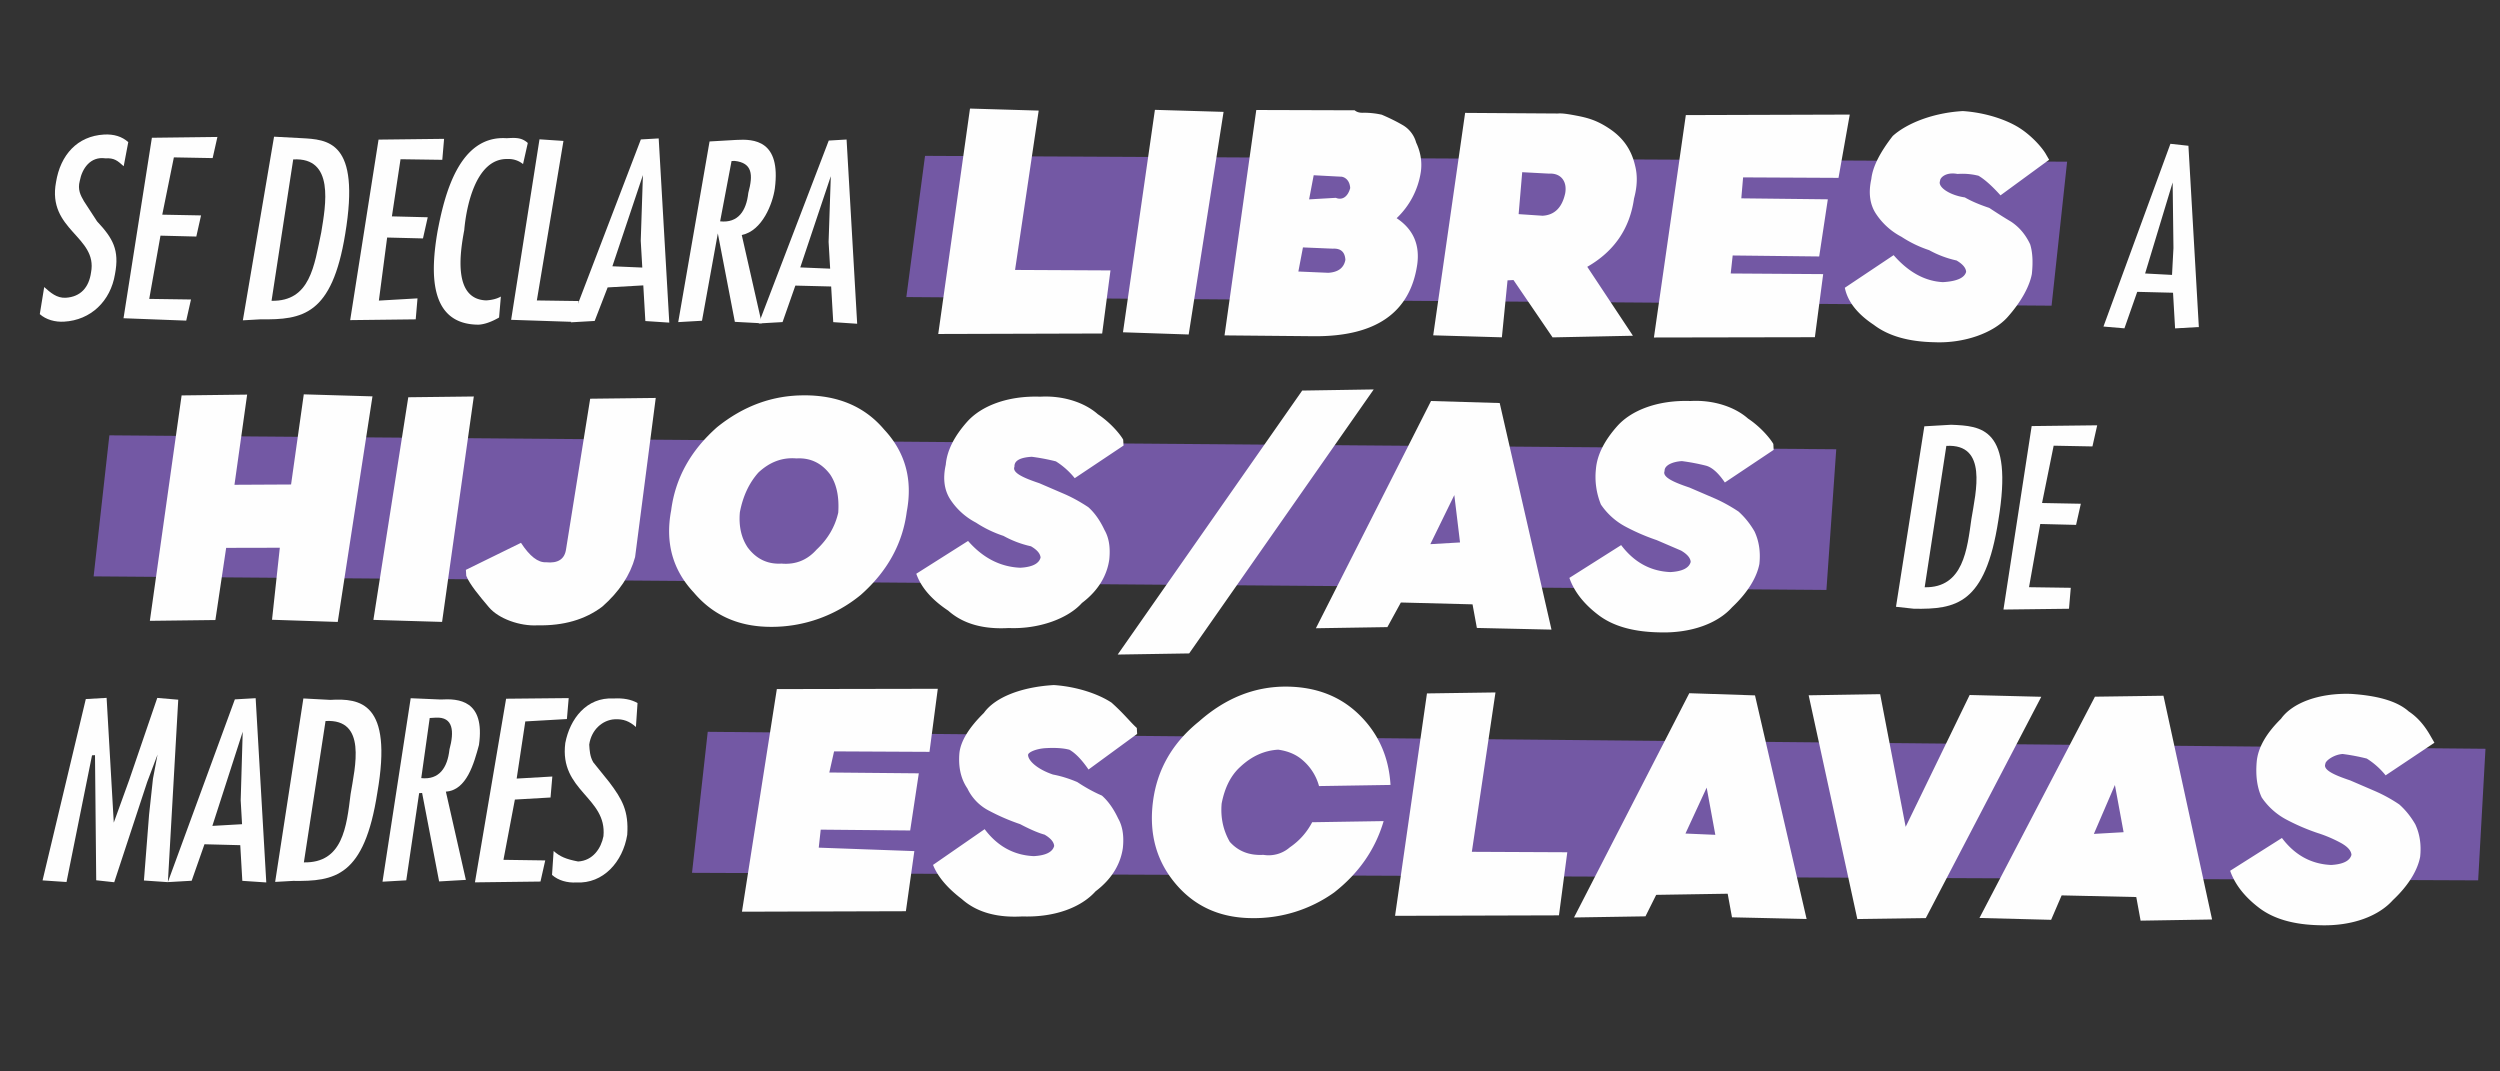 <svg xmlns="http://www.w3.org/2000/svg" width="84" height="36" fill="none" viewBox="0 0 84 36">
  <rect x="0" y="0" width="84" height="36" fill="#333333" stroke="none"/>
  <g class="2-2-texto">
    <g class="&lt;Group&gt;">
      <g class="&lt;Group&gt;">
        <path fill="#FEFEFE" d="M4.156 5.585c-.21-.188-.316-.282-.616-.265-.505-.071-.781.345-.858.75-.083.306.029.5.14.693l.44.676c.533.57.756.958.602 1.769-.148.91-.813 1.549-1.711 1.6-.3.018-.605-.065-.816-.253l.148-.91c.211.188.422.376.722.36.5-.03.781-.346.852-.851.23-1.215-1.483-1.417-1.176-3.038.148-.91.713-1.543 1.611-1.595.333-.019.605.066.816.254l-.154.81Zm3.149-.983-.16.71-1.303-.024-.39 1.925 1.303.025-.159.71-1.204-.03-.378 2.125 1.403.02-.16.71-2.107-.08.953-6.064 2.202-.027Z" class="&lt;Compound Path&gt;"/>
        <path fill="#FEFEFE" fill-rule="evenodd" d="M10.112 4.641c.904.048 2.008.085 1.487 3.22-.444 2.73-1.436 2.887-2.84 2.868l-.599.034 1.048-6.17.904.048Zm-.26.716-.728 4.75c1.304.025 1.434-1.184 1.67-2.3.149-.91.456-2.53-.942-2.45Z" class="&lt;Compound Path&gt;" clip-rule="evenodd"/>
        <path fill="#FEFEFE" d="m14.921 4.665-.06.705-1.403-.02-.29 1.92 1.204.03-.16.711-1.204-.03-.278 2.119 1.298-.075-.06.705-2.202.026.953-6.065 2.202-.026Zm2.654.849a.764.764 0 0 0-.511-.171c-1.104-.037-1.406 1.684-1.465 2.388-.154.81-.367 2.325.737 2.362.2-.012.364-.055.493-.129l-.06.705c-.258.148-.487.228-.687.24-1.703-.003-1.607-1.811-1.382-3.126.23-1.215.715-3.247 2.324-3.139.3-.017.499-.029.71.16l-.16.71Zm1.357-.779-.894 5.36 1.404.02-.06.704-2.208-.073.953-6.065.805.054Z" class="&lt;Compound Path&gt;"/>
        <path fill="#FEFEFE" fill-rule="evenodd" d="m22.132 4.65.356 6.19-.804-.053-.069-1.198-1.198.068-.436 1.127-.799.046 2.351-6.145.6-.034Zm-.603 3.441.073-2.208-1.026 3.064 1.005.043-.052-.899Zm2.311-3.338.9-.052c.599-.035 1.503.014 1.295 1.628-.07.505-.419 1.427-1.112 1.567l.672 2.966-.904-.048-.572-2.972-.532 2.935-.799.046 1.053-6.07Zm1.303 1.728c.165-.61.142-1.01-.463-1.075l-.1.005-.384 2.026c.605.065.881-.352.947-.956Z" class="&lt;Compound Path&gt;" clip-rule="evenodd"/>
        <path fill="#FEFEFE" fill-rule="evenodd" d="m28.445 4.688.356 6.19-.804-.054-.07-1.198-1.203-.03-.43 1.226-.8.046 2.352-6.145.599-.035Zm-.604 3.44.074-2.207-1.026 3.064 1.004.042-.052-.899Z" class="&lt;Compound Path&gt;" clip-rule="evenodd"/>
      </g>
      <g class="&lt;Group&gt;">
        <path fill="#FEFEFE" d="m3.582 23.447.258 4.493-.017-.3.518-1.432.943-2.758.705.06-.348 6.13-.805-.055.173-2.213.131-1.21.154-.81-.348.922-1.108 3.369-.605-.066-.041-4.204-.1.006-.857 4.256-.805-.054 1.453-6.093.699-.04Z" class="&lt;Compound Path&gt;"/>
        <path fill="#FEFEFE" fill-rule="evenodd" d="m8.59 23.46.357 6.19-.805-.054-.069-1.198-1.203-.031-.43 1.226-.8.046 2.251-6.14.7-.04Zm-.503 3.434.068-2.307-1.02 3.163.998-.057-.046-.799Zm3.011-3.378c.998-.058 2.108.079 1.581 3.114-.438 2.83-1.43 2.987-2.834 2.968l-.6.034.948-6.164.905.048Zm-.16.71-.728 4.75c1.303.025 1.434-1.185 1.57-2.294.149-.91.556-2.536-.842-2.456Zm2.862-.766 1.003.043c.6-.035 1.503.013 1.29 1.528-.165.61-.413 1.526-1.112 1.567l.672 2.966-.899.052-.571-2.972-.1.005-.433 2.93-.798.046.947-6.165Zm1.3 1.729c.166-.611.137-1.11-.462-1.076l-.2.012-.284 2.02c.605.065.881-.352.947-.956Z" class="&lt;Compound Path&gt;" clip-rule="evenodd"/>
        <path fill="#FEFEFE" d="m19.108 23.456-.06.704-1.398.08-.29 1.92 1.198-.069-.06.705-1.198.069-.384 2.025 1.404.02-.16.71-2.202.027 1.047-6.17 2.103-.021Zm2.259.971c-.211-.188-.416-.276-.716-.259-.4.023-.782.345-.853.85.012.2.023.4.135.594l.54.67c.433.576.656.964.602 1.768-.148.91-.807 1.65-1.711 1.601-.3.017-.605-.065-.816-.254l.054-.804c.211.188.416.276.822.353.499-.028.775-.445.852-.85.125-1.31-1.49-1.517-1.282-3.131.154-.81.713-1.544 1.617-1.496.333-.019.602.032.81.154l-.054.804Z" class="&lt;Compound Path&gt;"/>
      </g>
      <g class="&lt;Group&gt;">
        <path fill="#FEFEFE" fill-rule="evenodd" d="m73.531 4.898.35 6.09-.798.046-.069-1.198-1.203-.03-.43 1.226-.705-.06 2.25-6.14.605.066Zm-.503 3.435-.027-2.202-.925 3.058.904.048.048-.904Z" class="&lt;Compound Path&gt;" clip-rule="evenodd"/>
      </g>
      <g class="&lt;Group&gt;">
        <path fill="#FEFEFE" fill-rule="evenodd" d="M65.557 14.272c1.004.042 2.108.079 1.587 3.214-.438 2.83-1.43 2.987-2.834 2.968l-.605-.066.953-6.064.899-.052Zm-.16.71-.728 4.75c1.303.025 1.428-1.284 1.57-2.294.149-.91.556-2.536-.842-2.456Z" class="&lt;Compound Path&gt;" clip-rule="evenodd"/>
        <path fill="#FEFEFE" d="m70.466 14.29-.16.71-1.303-.025-.39 1.926 1.303.025-.16.71-1.203-.03-.378 2.124 1.403.02-.06.704-2.202.027.948-6.165 2.202-.026Z" class="&lt;Compound Path&gt;"/>
      </g>
      <g class="&lt;Group&gt;">
        <g class="&lt;Group&gt;">
          <path fill="#7358A4" d="m68.933 10.271-38.48-.29.628-4.744 38.374.196-.522 4.838Z" class="&lt;Path&gt;"/>
        </g>
        <g class="&lt;Group&gt;">
          <g class="&lt;Group&gt;">
            <path fill="#FEFEFE" d="m34.9 3.716-.794 5.354 3.206.016-.279 2.12-5.508.016 1.067-7.574 2.308.068Zm2.832 7.449 1.073-7.474 2.307.068-1.172 7.48-2.208-.074Z" class="&lt;Compound Path&gt;"/>
            <path fill="#FEFEFE" fill-rule="evenodd" d="m41.144 11.27 1.067-7.574 3.306.01c.07.062.172.09.305.082a2.74 2.74 0 0 1 .605.066c.273.117.514.237.721.359a.97.97 0 0 1 .434.576c.153.325.205.656.157.992a2.696 2.696 0 0 1-.812 1.55c.556.368.786.89.691 1.563-.24 1.616-1.397 2.417-3.468 2.403l-3.006-.028Zm2.48-2.147 1.005.043c.333-.02.525-.164.576-.434-.015-.266-.156-.392-.422-.377l-1.004-.042-.154.81Zm.362-2.424.899-.052c.205.088.399-.023.482-.328-.018-.3-.223-.388-.323-.383l-.904-.048-.154.81Zm10.881 4.582-2.7.055-1.314-1.927-.2.011-.19 1.914-2.307-.067 1.072-7.474 3.106.021c.1-.006.2-.011.605.066.405.076.71.159 1.127.436.417.276.739.658.873 1.251.086.33.074.697-.036 1.104-.142 1.01-.666 1.775-1.571 2.294l1.535 2.316Zm-3.721-5.495-.12 1.409.805.054c.4-.023.652-.271.758-.745.077-.405-.14-.693-.54-.67l-.903-.048Z" class="&lt;Compound Path&gt;" clip-rule="evenodd"/>
            <path fill="#FEFEFE" d="m58.568 5.96-.06.704 2.907.033-.29 1.92-2.907-.033-.066.605 3.107.021-.279 2.12-5.408.01 1.072-7.473 5.508-.017-.378 2.126-3.206-.016Zm5.058 2.613c.5.573 1.052.875 1.655.907.466-.027.726-.142.781-.346-.007-.133-.115-.26-.322-.382a3.403 3.403 0 0 1-.921-.347 3.913 3.913 0 0 1-.928-.448 2.298 2.298 0 0 1-.844-.753c-.22-.32-.275-.718-.17-1.192.044-.403.284-.884.72-1.444.475-.428 1.357-.779 2.355-.836.804.054 1.52.313 1.937.59.416.276.739.658.85.852l.112.194-1.634 1.196c-.286-.318-.532-.537-.74-.659a2.216 2.216 0 0 0-.704-.06c-.405-.076-.593.135-.587.235-.089.205.328.482.832.553.208.121.482.24.822.353.278.184.52.337.728.46.278.183.493.438.645.763.082.263.1.595.057.999-.077.405-.347.921-.818 1.449-.47.528-1.451.885-2.455.842-.87-.016-1.548-.211-2.037-.584-.556-.368-.88-.784-.974-1.246l1.64-1.096Z" class="&lt;Compound Path&gt;"/>
          </g>
        </g>
      </g>
      <g class="&lt;Group&gt;">
        <g class="&lt;Group&gt;">
          <path fill="#7358A4" d="m61.369 19.822-58.223-.456.529-4.739 58.023.468-.33 4.727Z" class="&lt;Path&gt;"/>
        </g>
        <g class="&lt;Group&gt;">
          <g class="&lt;Group&gt;">
            <path fill="#FEFEFE" d="m9.14 20.824.262-2.42-1.803.004-.362 2.425-2.202.027 1.067-7.574 2.202-.027-.426 3.03 1.902-.01.427-3.029 2.308.068-1.167 7.579-2.208-.073Zm3.406.004 1.172-7.48 2.202-.026-1.066 7.574-2.308-.068Zm3.108-1.681 1.851-.908c.293.45.573.668.84.653.402.043.628-.103.675-.44l.81-5.055 2.203-.026-.694 5.348c-.165.61-.534 1.166-1.106 1.667-.576.434-1.298.642-2.168.625-.599.035-1.314-.224-1.637-.607-.322-.382-.645-.764-.762-1.058l-.012-.2Z" class="&lt;Compound Path&gt;"/>
            <path fill="#FEFEFE" fill-rule="evenodd" d="M27.037 13.283c1.135.002 2.025.385 2.67 1.149.711.76.965 1.68.76 2.76-.139 1.077-.653 2.008-1.542 2.794a4.712 4.712 0 0 1-3.044 1.076c-1.068-.005-1.925-.39-2.57-1.154-.712-.76-.965-1.68-.76-2.76.138-1.077.652-2.008 1.542-2.794.894-.72 1.875-1.076 2.944-1.07Zm-.777 5.654c.47.04.861-.116 1.175-.468.38-.356.623-.77.73-1.244.036-.536-.056-.965-.275-1.287-.289-.383-.666-.562-1.132-.535-.47-.04-.895.118-1.275.474-.314.352-.522.798-.624 1.338-.04.47.05.865.268 1.186.29.384.667.563 1.133.536Z" class="&lt;Compound Path&gt;" clip-rule="evenodd"/>
            <path fill="#FEFEFE" d="M32.527 18.176c.5.572 1.085.872 1.754.9.4-.022.627-.136.682-.34-.008-.132-.115-.26-.323-.381a3.406 3.406 0 0 1-.921-.348 3.912 3.912 0 0 1-.927-.447 2.298 2.298 0 0 1-.845-.753c-.219-.321-.275-.719-.169-1.192.04-.47.28-.951.718-1.444.471-.528 1.352-.88 2.456-.842.799-.046 1.515.213 1.937.59.417.276.74.658.85.852l.012.2-1.64 1.096a2.545 2.545 0 0 0-.633-.565 6.928 6.928 0 0 0-.81-.154c-.4.023-.593.134-.582.334-.088.206.322.382.833.553l.822.354c.274.117.55.269.827.453.211.188.393.445.545.77.149.258.201.59.158.992-.072.505-.342 1.022-.918 1.456-.47.527-1.452.884-2.456.842-.865.05-1.544-.145-2.037-.584-.555-.369-.913-.782-1.073-1.24l1.74-1.102Zm5.027 3.817 6.2-8.87 2.403-.038-6.201 8.87-2.402.038Z" class="&lt;Compound Path&gt;"/>
            <path fill="#FEFEFE" fill-rule="evenodd" d="m50.39 13.542 1.74 7.613-2.507-.056-.146-.793-2.408-.062-.453.827-2.402.038 3.868-7.635 2.308.068Zm-2.331 4.742.998-.058-.192-1.591-.806 1.649Z" class="&lt;Compound Path&gt;" clip-rule="evenodd"/>
            <path fill="#FEFEFE" d="M54.47 18.315c.435.576.986.879 1.656.907.399-.023.626-.136.681-.34-.007-.133-.115-.26-.322-.382l-.822-.353a7.006 7.006 0 0 1-1.027-.442 2.298 2.298 0 0 1-.845-.753 2.462 2.462 0 0 1-.168-1.192c.04-.47.279-.951.718-1.444.47-.528 1.352-.879 2.456-.842.798-.046 1.514.213 1.937.59.416.276.739.658.85.852l.011.2-1.64 1.096c-.218-.322-.43-.51-.633-.565a6.912 6.912 0 0 0-.81-.154c-.3.018-.593.135-.582.334-.088.206.323.383.834.554l.821.353c.274.118.55.269.828.453.21.188.39.412.539.67.152.325.207.69.163 1.093-.077.405-.348.921-.918 1.455-.47.528-1.352.879-2.456.842-.869-.017-1.548-.211-2.036-.584-.49-.372-.814-.788-.974-1.246l1.74-1.102Z" class="&lt;Compound Path&gt;"/>
          </g>
        </g>
      </g>
      <g class="&lt;Group&gt;">
        <g class="&lt;Group&gt;">
          <path fill="#7358A4" d="m83.266 29.58-60.014-.253.528-4.738 59.732.57-.246 4.42Z" class="&lt;Path&gt;"/>
        </g>
        <g class="&lt;Group&gt;">
          <g class="&lt;Group&gt;">
            <path fill="#FEFEFE" d="m28.025 25.246-.16.71 3.007.028-.29 1.92-3.006-.028-.066.605 3.212.116-.284 2.02-5.508.016 1.172-7.48 5.408-.01-.279 2.119-3.206-.016Zm5.059 2.614c.433.576.985.878 1.654.906.4-.023.627-.136.682-.34-.008-.133-.115-.26-.322-.382-.204-.055-.478-.172-.822-.353a6.996 6.996 0 0 1-1.027-.442 1.624 1.624 0 0 1-.745-.758c-.219-.321-.308-.717-.268-1.187.043-.403.318-.853.823-1.35.37-.521 1.252-.873 2.35-.936.805.054 1.52.313 1.938.59.422.376.639.664.85.852l.011.2-1.634 1.196c-.219-.321-.432-.543-.639-.664-.203-.055-.472-.073-.804-.054-.3.017-.594.134-.588.234.011.2.328.482.839.653.27.051.542.136.816.253.278.185.553.336.827.454.212.188.393.444.546.77.148.258.2.589.157.992-.072.505-.342 1.021-.918 1.455-.47.528-1.352.88-2.456.843-.865.05-1.544-.145-2.037-.584-.489-.373-.811-.755-.967-1.147l1.734-1.201Zm13.406-.27c-.279.95-.834 1.75-1.665 2.399a4.634 4.634 0 0 1-2.755.86c-1.068-.006-1.925-.39-2.57-1.155-.645-.764-.898-1.684-.76-2.76.138-1.077.654-1.975 1.548-2.694.89-.786 1.869-1.176 2.937-1.17 1.002.008 1.822.328 2.46.96.637.63.982 1.412 1.036 2.344l-2.402.038a1.743 1.743 0 0 0-.55-.87c-.212-.188-.486-.306-.822-.353-.466.027-.89.218-1.27.574-.317.285-.527.698-.63 1.238-.04.47.052.898.275 1.286.285.318.661.463 1.127.436a1.08 1.08 0 0 0 .887-.251c.321-.219.572-.5.753-.845l2.401-.038Zm3.758-4.324-.794 5.355 3.207.015-.28 2.12-5.507.016 1.072-7.473 2.302-.033Z" class="&lt;Compound Path&gt;"/>
            <path fill="#FEFEFE" fill-rule="evenodd" d="m58.968 23.365 1.734 7.513-2.507-.056-.145-.793-2.402.038-.36.722-2.401.038 3.873-7.535 2.208.073Zm-2.337 4.642 1.004.043-.291-1.586-.713 1.543Z" class="&lt;Compound Path&gt;" clip-rule="evenodd"/>
            <path fill="#FEFEFE" d="m64.708 30.848-2.302.032-1.635-7.518 2.402-.038.857 4.458 2.15-4.43 2.407.06-3.88 7.436Z" class="&lt;Compound Path&gt;"/>
            <path fill="#FEFEFE" fill-rule="evenodd" d="m72.692 23.377 1.634 7.518-2.402.039-.145-.793-2.508-.056-.353.821-2.408-.062 3.88-7.435 2.302-.032Zm-2.338 4.642.999-.057-.292-1.586-.707 1.643Z" class="&lt;Compound Path&gt;" clip-rule="evenodd"/>
            <path fill="#FEFEFE" d="M76.673 28.156c.433.576.985.878 1.654.907.4-.023.627-.137.682-.34-.008-.133-.115-.26-.322-.382a4.437 4.437 0 0 0-.822-.354 7.006 7.006 0 0 1-1.027-.441 2.3 2.3 0 0 1-.845-.753c-.152-.325-.208-.723-.168-1.192.04-.47.312-.953.817-1.45.371-.522 1.252-.873 2.356-.836.805.053 1.515.213 1.937.59.417.276.64.664.75.857l.112.194-1.64 1.096a2.549 2.549 0 0 0-.633-.564 6.936 6.936 0 0 0-.81-.154c-.3.018-.588.234-.582.334-.088.206.322.382.833.553l.822.354a5.1 5.1 0 0 1 .827.453c.212.188.391.411.54.67.152.325.206.69.163 1.092-.077.405-.348.922-.918 1.456-.47.527-1.352.879-2.456.842-.869-.017-1.548-.211-2.037-.584-.489-.372-.813-.788-.973-1.246l1.74-1.102Z" class="&lt;Compound Path&gt;"/>
          </g>
        </g>
      </g>
    </g>
  </g>
</svg>
